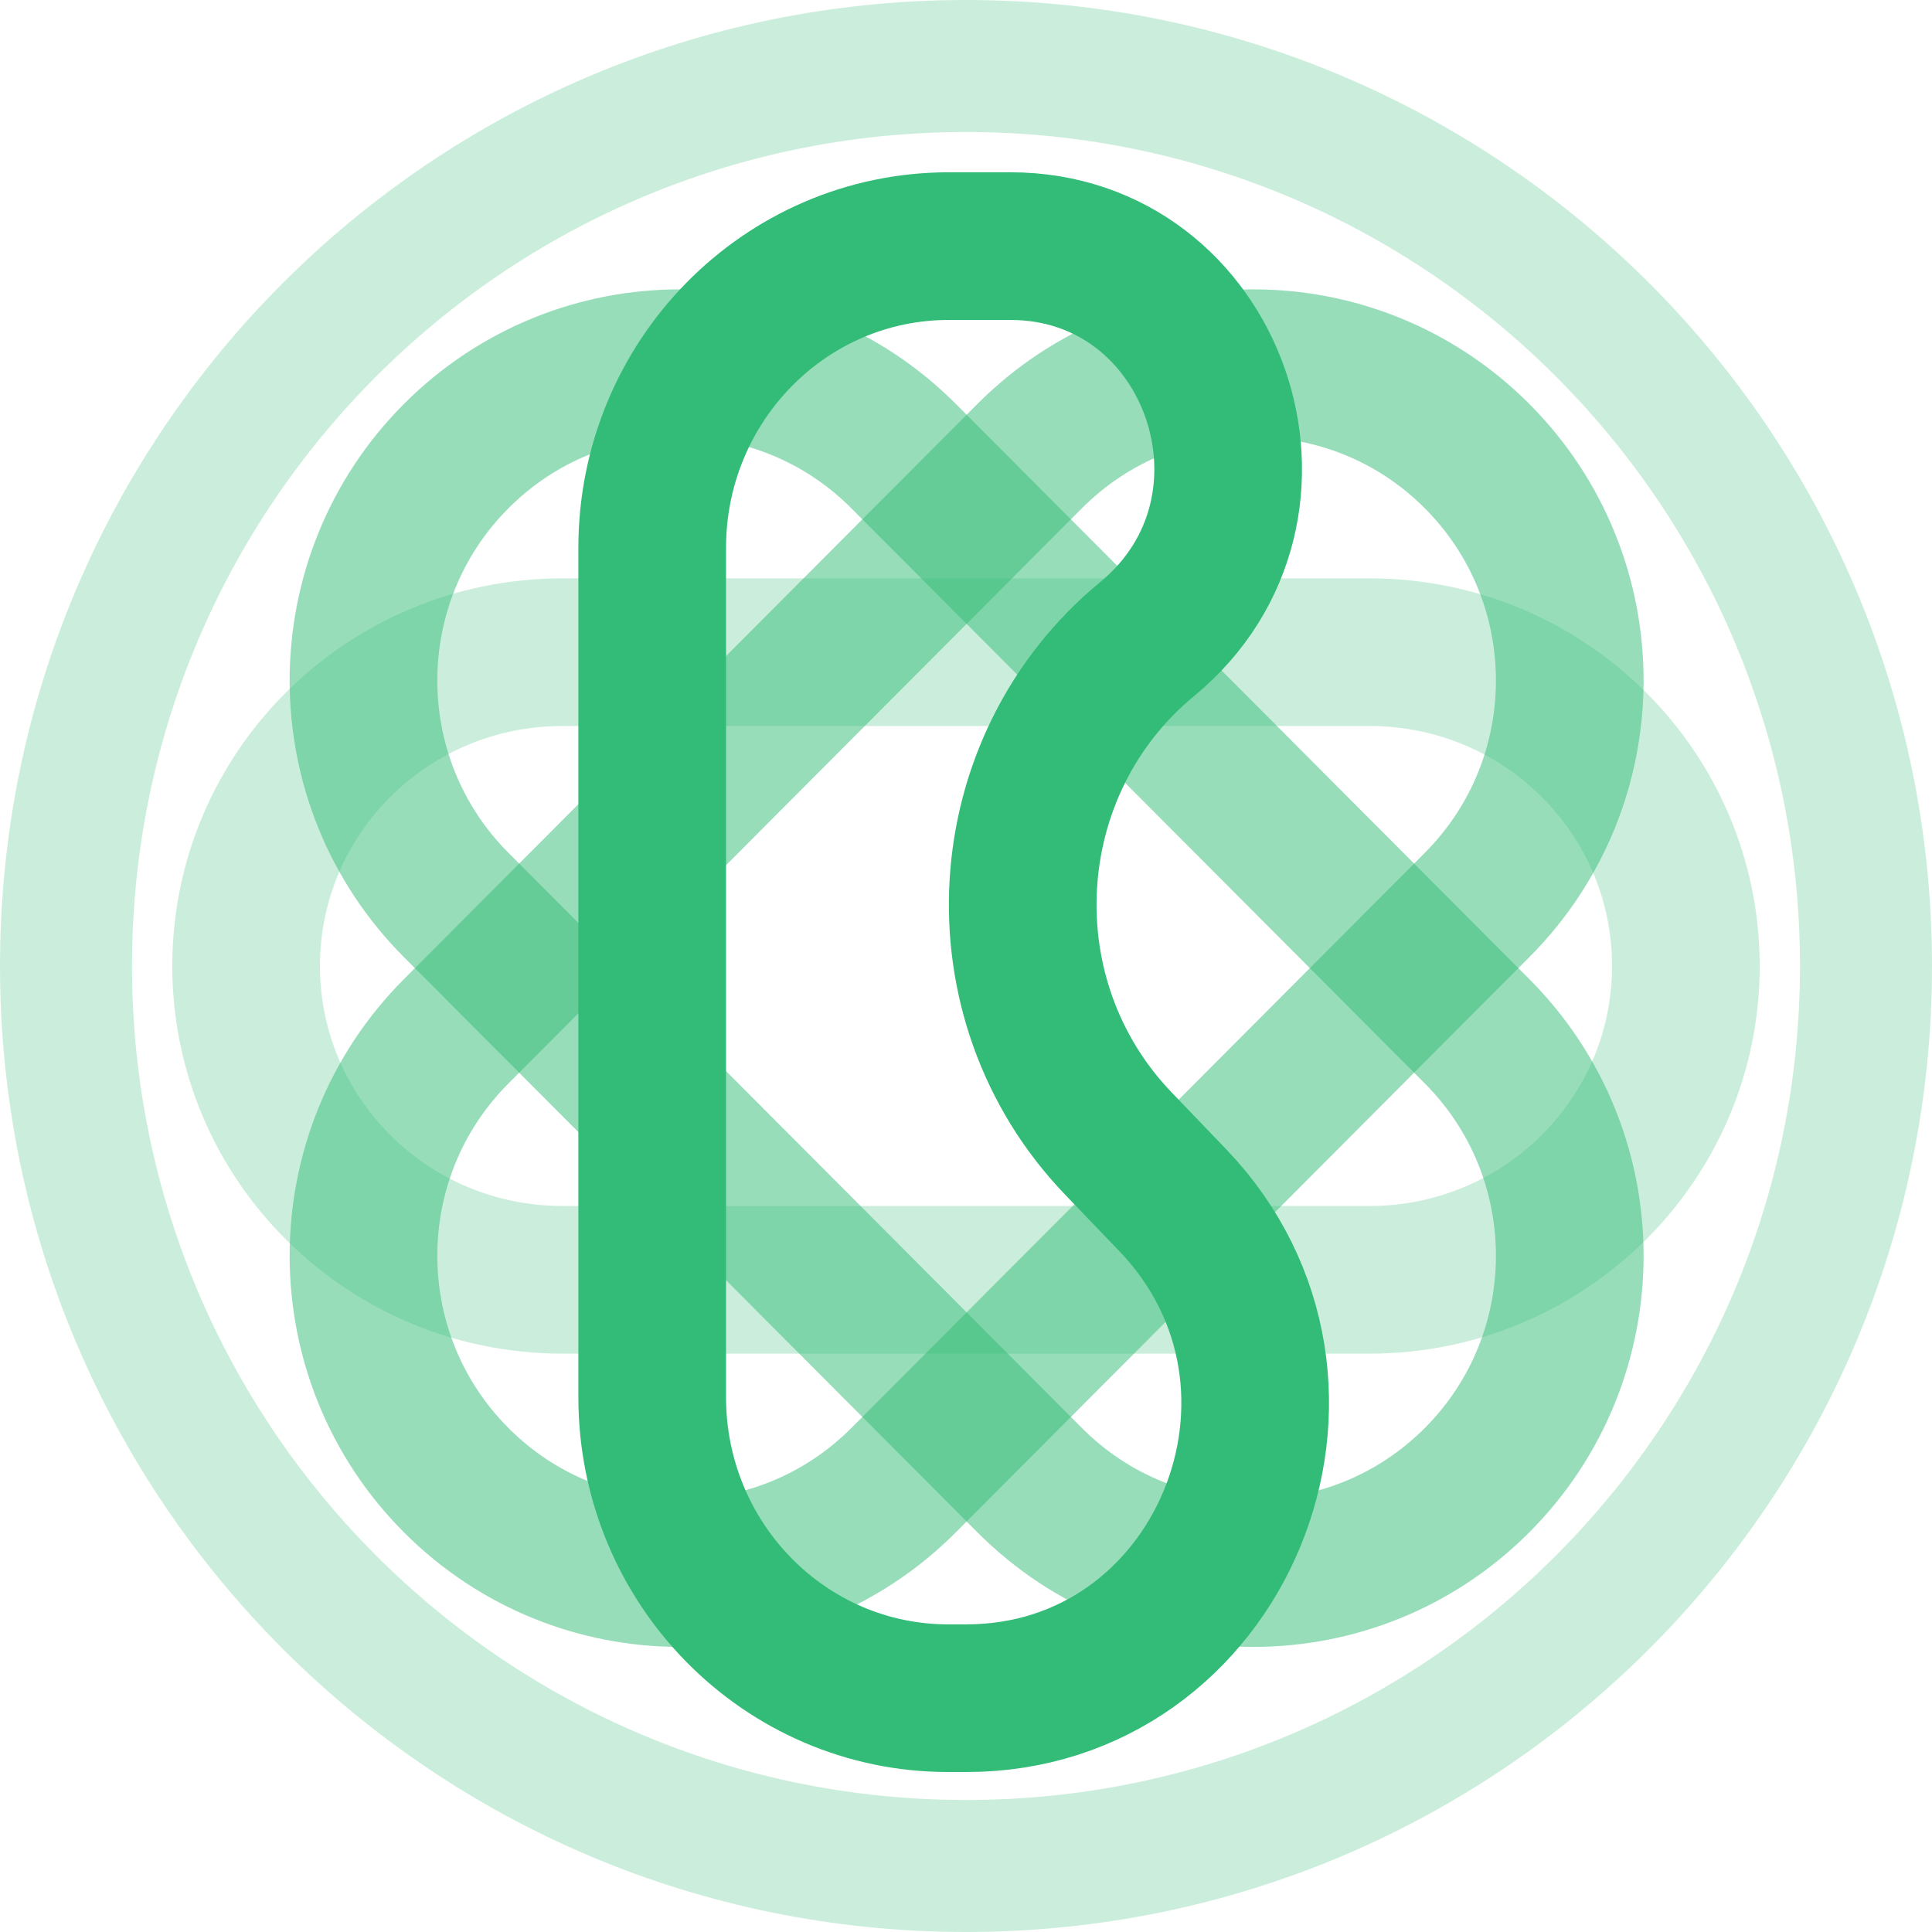 <svg width="157" height="157" viewBox="0 0 157 157" fill="none" xmlns="http://www.w3.org/2000/svg">
<path d="M111.307 104C125.497 104 137 92.583 137 78.5C137 64.417 125.497 53 111.307 53L45.693 53C31.503 53 20 64.417 20 78.5C20 92.583 31.503 104 45.693 104H111.307Z" stroke="#33BC77" stroke-opacity="0.25" stroke-width="12"/>
<path d="M120.033 83.808C130.074 93.879 130.074 110.208 120.033 120.28C109.992 130.351 93.711 130.351 83.67 120.28L37.069 73.539C27.027 63.468 27.027 47.139 37.069 37.067C47.11 26.996 63.39 26.996 73.432 37.067L120.033 83.808Z" stroke="#33BC77" stroke-opacity="0.5" stroke-width="12"/>
<path d="M37.069 83.808C27.027 93.879 27.027 110.208 37.069 120.28C47.11 130.351 63.39 130.351 73.431 120.28L120.033 73.539C130.074 63.468 130.074 47.139 120.033 37.067C109.991 26.996 93.711 26.996 83.67 37.067L37.069 83.808Z" stroke="#33BC77" stroke-opacity="0.5" stroke-width="12"/>
<path d="M78.524 138H77.05C63.768 138 53 127.047 53 113.536V44.519C53 30.977 63.792 20 77.104 20H82.106C98.747 20 106.155 41.269 93.227 51.926C80.735 62.223 79.646 81.213 90.875 92.919L95.292 97.522C109.774 112.618 99.26 138 78.524 138Z" stroke="#33BC77" stroke-width="12"/>
<path d="M157 78.5C157 121.854 121.854 157 78.5 157C35.145 157 0 121.854 0 78.5C0 35.145 35.145 0 78.5 0C121.854 0 157 35.145 157 78.5ZM10.728 78.5C10.728 115.93 41.071 146.272 78.5 146.272C115.93 146.272 146.272 115.93 146.272 78.5C146.272 41.071 115.93 10.728 78.5 10.728C41.071 10.728 10.728 41.071 10.728 78.5Z" fill="#33BC77" fill-opacity="0.25"/>
</svg>

